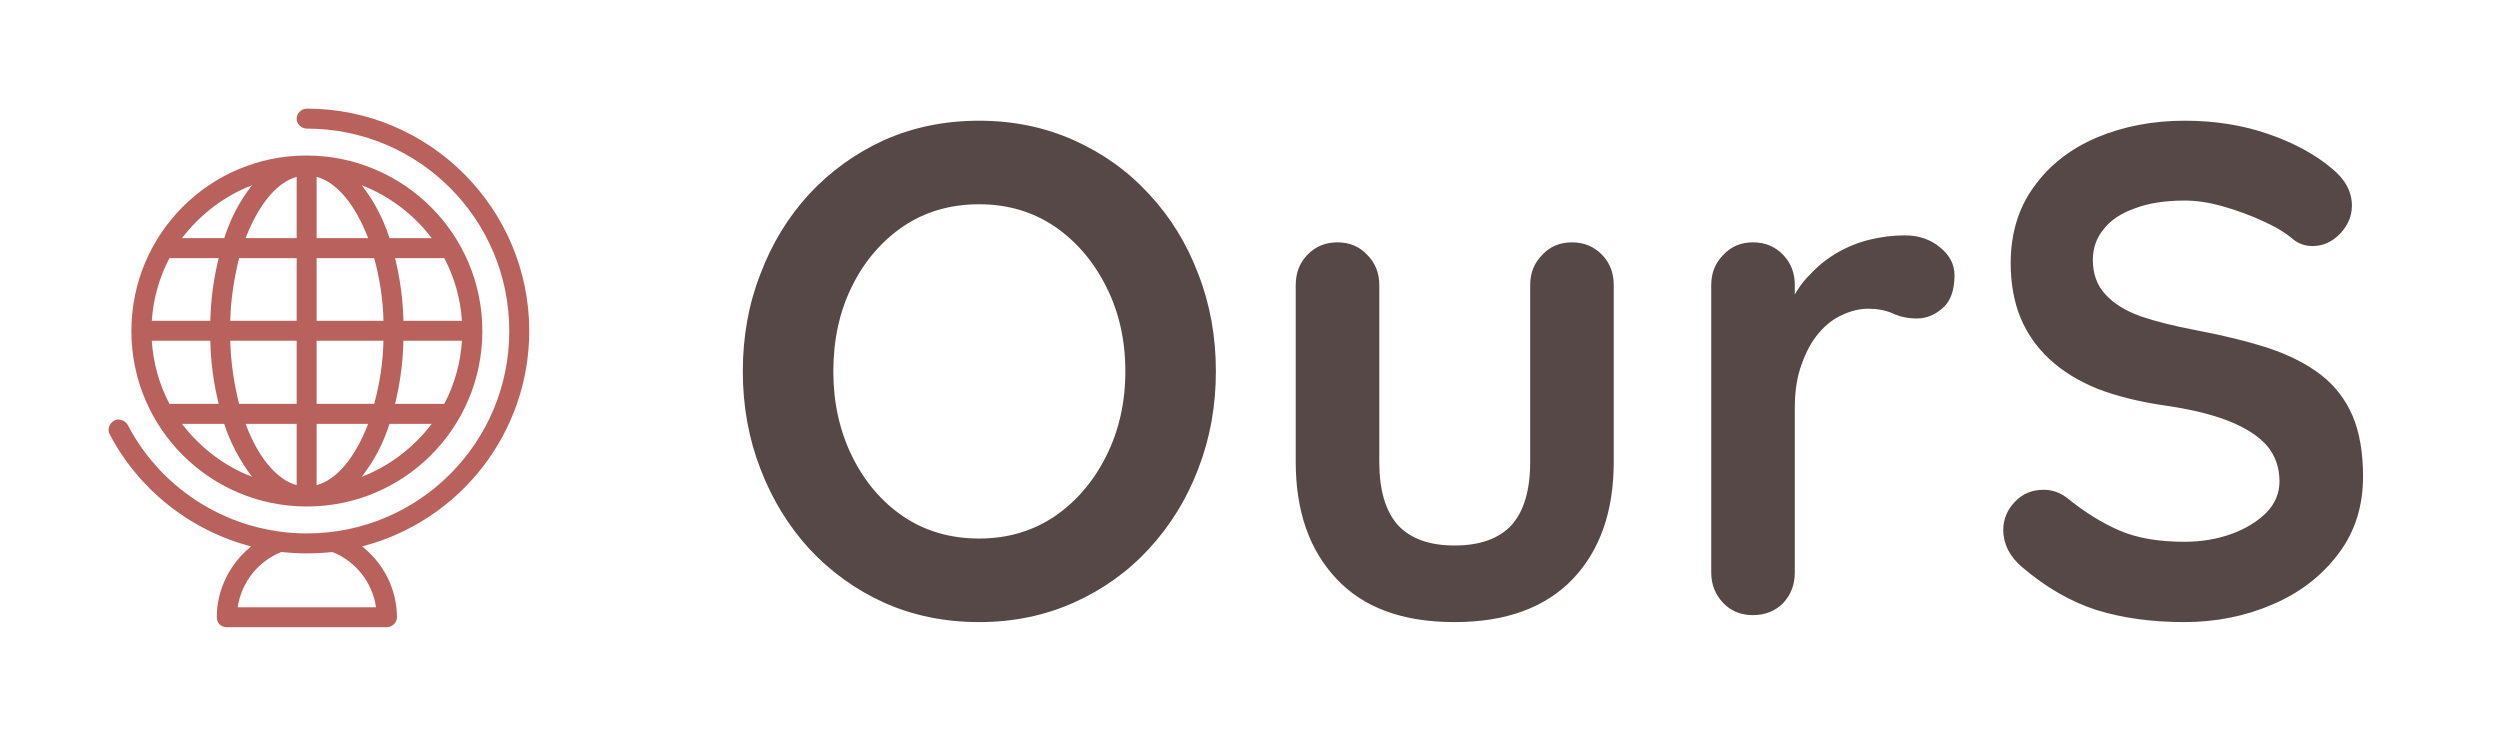 <svg xmlns="http://www.w3.org/2000/svg" version="1.1" xmlns:xlink="http://www.w3.org/1999/xlink" xmlns:svgjs="http://svgjs.dev/svgjs" viewBox="0 0 5.385 1.586"><g transform="matrix(1,0,0,1,1.54,0.26)"><g><path d=" M 1.079 0.54 Q 1.079 0.652 1.041 0.75 Q 1.004 0.847 0.935 0.922 Q 0.867 0.996 0.773 1.038 Q 0.679 1.08 0.569 1.08 Q 0.458 1.08 0.364 1.038 Q 0.272 0.996 0.203 0.922 Q 0.135 0.847 0.098 0.75 Q 0.06 0.652 0.06 0.54 Q 0.06 0.427 0.098 0.33 Q 0.135 0.232 0.203 0.158 Q 0.272 0.084 0.364 0.042 Q 0.458 0 0.569 0 Q 0.679 0 0.773 0.042 Q 0.867 0.084 0.935 0.158 Q 1.004 0.232 1.041 0.33 Q 1.079 0.427 1.079 0.54 Z M 0.884 0.54 Q 0.884 0.439 0.843 0.358 Q 0.802 0.276 0.732 0.228 Q 0.661 0.18 0.569 0.18 Q 0.476 0.18 0.405 0.228 Q 0.335 0.276 0.295 0.357 Q 0.255 0.438 0.255 0.54 Q 0.255 0.64 0.295 0.722 Q 0.335 0.804 0.405 0.852 Q 0.476 0.9 0.569 0.9 Q 0.661 0.9 0.732 0.852 Q 0.802 0.804 0.843 0.722 Q 0.884 0.64 0.884 0.54 Z M 1.846 0.262 Q 1.885 0.262 1.911 0.289 Q 1.936 0.315 1.936 0.354 L 1.936 0.735 Q 1.936 0.894 1.848 0.987 Q 1.759 1.08 1.593 1.08 Q 1.426 1.08 1.339 0.987 Q 1.251 0.894 1.251 0.735 L 1.251 0.354 Q 1.251 0.315 1.276 0.289 Q 1.302 0.262 1.341 0.262 Q 1.38 0.262 1.405 0.289 Q 1.431 0.315 1.431 0.354 L 1.431 0.735 Q 1.431 0.826 1.471 0.871 Q 1.512 0.915 1.593 0.915 Q 1.675 0.915 1.716 0.871 Q 1.756 0.826 1.756 0.735 L 1.756 0.354 Q 1.756 0.315 1.782 0.289 Q 1.807 0.262 1.846 0.262 Z M 2.236 1.065 Q 2.197 1.065 2.172 1.039 Q 2.146 1.012 2.146 0.973 L 2.146 0.354 Q 2.146 0.315 2.172 0.289 Q 2.197 0.262 2.236 0.262 Q 2.275 0.262 2.301 0.289 Q 2.326 0.315 2.326 0.354 L 2.326 0.495 L 2.316 0.394 Q 2.332 0.358 2.359 0.331 Q 2.385 0.303 2.418 0.284 Q 2.451 0.265 2.488 0.256 Q 2.526 0.247 2.563 0.247 Q 2.608 0.247 2.639 0.273 Q 2.67 0.298 2.67 0.333 Q 2.67 0.382 2.644 0.404 Q 2.619 0.426 2.589 0.426 Q 2.56 0.426 2.537 0.415 Q 2.514 0.405 2.484 0.405 Q 2.457 0.405 2.429 0.418 Q 2.401 0.43 2.378 0.457 Q 2.355 0.484 2.341 0.524 Q 2.326 0.564 2.326 0.618 L 2.326 0.973 Q 2.326 1.012 2.301 1.039 Q 2.275 1.065 2.236 1.065 Z M 3.165 1.08 Q 3.06 1.08 2.976 1.054 Q 2.892 1.027 2.815 0.961 Q 2.796 0.945 2.785 0.924 Q 2.775 0.903 2.775 0.882 Q 2.775 0.847 2.8 0.821 Q 2.824 0.795 2.862 0.795 Q 2.89 0.795 2.913 0.813 Q 2.97 0.859 3.026 0.883 Q 3.082 0.907 3.165 0.907 Q 3.22 0.907 3.267 0.89 Q 3.313 0.873 3.342 0.844 Q 3.37 0.815 3.37 0.777 Q 3.37 0.732 3.343 0.7 Q 3.316 0.669 3.261 0.647 Q 3.205 0.625 3.12 0.613 Q 3.039 0.601 2.977 0.577 Q 2.916 0.552 2.875 0.514 Q 2.833 0.475 2.812 0.424 Q 2.791 0.372 2.791 0.307 Q 2.791 0.21 2.842 0.141 Q 2.892 0.072 2.977 0.036 Q 3.063 0 3.166 0 Q 3.264 0 3.347 0.029 Q 3.43 0.058 3.483 0.103 Q 3.526 0.138 3.526 0.183 Q 3.526 0.216 3.501 0.243 Q 3.475 0.27 3.441 0.27 Q 3.418 0.27 3.4 0.256 Q 3.376 0.235 3.336 0.217 Q 3.295 0.198 3.25 0.185 Q 3.205 0.172 3.166 0.172 Q 3.102 0.172 3.058 0.189 Q 3.013 0.205 2.991 0.234 Q 2.968 0.262 2.968 0.3 Q 2.968 0.345 2.995 0.374 Q 3.021 0.403 3.07 0.421 Q 3.12 0.438 3.189 0.451 Q 3.279 0.468 3.347 0.49 Q 3.415 0.513 3.46 0.548 Q 3.505 0.583 3.528 0.637 Q 3.55 0.69 3.55 0.766 Q 3.55 0.864 3.496 0.934 Q 3.442 1.005 3.355 1.042 Q 3.267 1.08 3.165 1.08 Z" fill="#574848" fill-rule="nonzero"></path></g><g></g><g clip-path="url(&quot;#SvgjsClipPath1002&quot;)"><g clip-path="url(&quot;#SvgjsClipPath1000&quot;)"><path d=" M -0.997 0.139 C -1.057 0.162 -1.109 0.202 -1.148 0.253 L -1.057 0.253 C -1.044 0.212 -1.024 0.173 -0.997 0.139 Z M -1.175 0.296 C -1.197 0.338 -1.21 0.384 -1.213 0.431 L -1.087 0.431 C -1.086 0.386 -1.08 0.341 -1.069 0.296 Z M -1.213 0.474 C -1.21 0.522 -1.197 0.568 -1.175 0.61 L -1.069 0.61 C -1.08 0.565 -1.086 0.52 -1.087 0.474 Z M -1.148 0.653 C -1.109 0.704 -1.057 0.744 -0.997 0.767 C -1.023 0.733 -1.044 0.694 -1.057 0.653 Z M -0.761 0.767 C -0.701 0.744 -0.649 0.704 -0.61 0.653 L -0.701 0.653 C -0.714 0.694 -0.734 0.733 -0.761 0.767 Z M -0.583 0.61 C -0.561 0.568 -0.548 0.522 -0.545 0.474 L -0.671 0.474 C -0.672 0.52 -0.678 0.565 -0.689 0.61 Z M -0.545 0.431 C -0.548 0.384 -0.561 0.338 -0.583 0.296 L -0.689 0.296 C -0.678 0.341 -0.672 0.386 -0.671 0.431 Z M -0.61 0.253 C -0.649 0.202 -0.701 0.162 -0.761 0.139 C -0.734 0.173 -0.714 0.212 -0.701 0.253 Z M -0.879 0.831 C -1.088 0.831 -1.257 0.662 -1.257 0.453 C -1.257 0.244 -1.088 0.075 -0.88 0.075 C -0.671 0.075 -0.501 0.244 -0.501 0.453 C -0.501 0.662 -0.67 0.831 -0.879 0.831 Z M -0.734 0.296 L -0.858 0.296 L -0.858 0.431 L -0.714 0.431 C -0.715 0.386 -0.722 0.34 -0.734 0.296 Z M -0.901 0.296 L -1.025 0.296 C -1.036 0.34 -1.043 0.386 -1.044 0.431 L -0.901 0.431 L -0.901 0.296 Z M -1.011 0.253 L -0.901 0.253 L -0.901 0.121 C -0.945 0.133 -0.984 0.183 -1.011 0.253 Z M -0.858 0.253 L -0.747 0.253 C -0.774 0.183 -0.813 0.133 -0.858 0.121 L -0.858 0.253 Z M -0.714 0.474 L -0.858 0.474 L -0.858 0.61 L -0.734 0.61 C -0.722 0.566 -0.715 0.52 -0.714 0.474 Z M -0.901 0.474 L -1.044 0.474 C -1.043 0.52 -1.036 0.566 -1.025 0.61 L -0.901 0.61 L -0.901 0.474 Z M -0.901 0.785 L -0.901 0.653 L -1.011 0.653 C -0.985 0.723 -0.945 0.773 -0.901 0.785 Z M -0.858 0.653 L -0.858 0.785 C -0.813 0.773 -0.774 0.723 -0.747 0.653 Z M -0.934 0.929 C -0.984 0.949 -1.02 0.994 -1.028 1.048 L -0.73 1.048 C -0.738 0.994 -0.774 0.949 -0.824 0.929 C -0.842 0.931 -0.861 0.932 -0.879 0.932 C -0.897 0.932 -0.916 0.931 -0.934 0.929 Z M -0.707 1.091 L -1.051 1.091 C -1.057 1.091 -1.063 1.089 -1.067 1.085 C -1.071 1.081 -1.073 1.075 -1.073 1.069 C -1.073 1.01 -1.045 0.954 -0.999 0.917 C -1.13 0.883 -1.241 0.795 -1.304 0.675 C -1.309 0.665 -1.305 0.652 -1.294 0.646 C -1.289 0.643 -1.283 0.643 -1.278 0.645 C -1.273 0.646 -1.268 0.65 -1.265 0.655 C -1.19 0.799 -1.041 0.889 -0.879 0.889 C -0.638 0.889 -0.443 0.694 -0.443 0.453 C -0.443 0.212 -0.638 0.017 -0.879 0.017 C -0.891 0.017 -0.901 0.007 -0.901 -0.004 C -0.901 -0.016 -0.891 -0.026 -0.879 -0.026 C -0.615 -0.026 -0.4 0.189 -0.4 0.453 C -0.4 0.671 -0.548 0.862 -0.76 0.917 C -0.713 0.954 -0.685 1.01 -0.685 1.07 C -0.685 1.081 -0.695 1.091 -0.707 1.091 Z" fill="#b9625d" transform="matrix(1,0,0,1,0,0)" fill-rule="nonzero"></path></g></g></g><defs><clipPath id="SvgjsClipPath1002"><path d=" M -1.306 -0.026 h 0.906 v 1.117 h -0.906 Z"></path></clipPath><clipPath id="SvgjsClipPath1000"><path d=" M -1.306 -0.026 L -0.4 -0.026 L -0.4 1.091 L -1.306 1.091 Z"></path></clipPath></defs></svg>